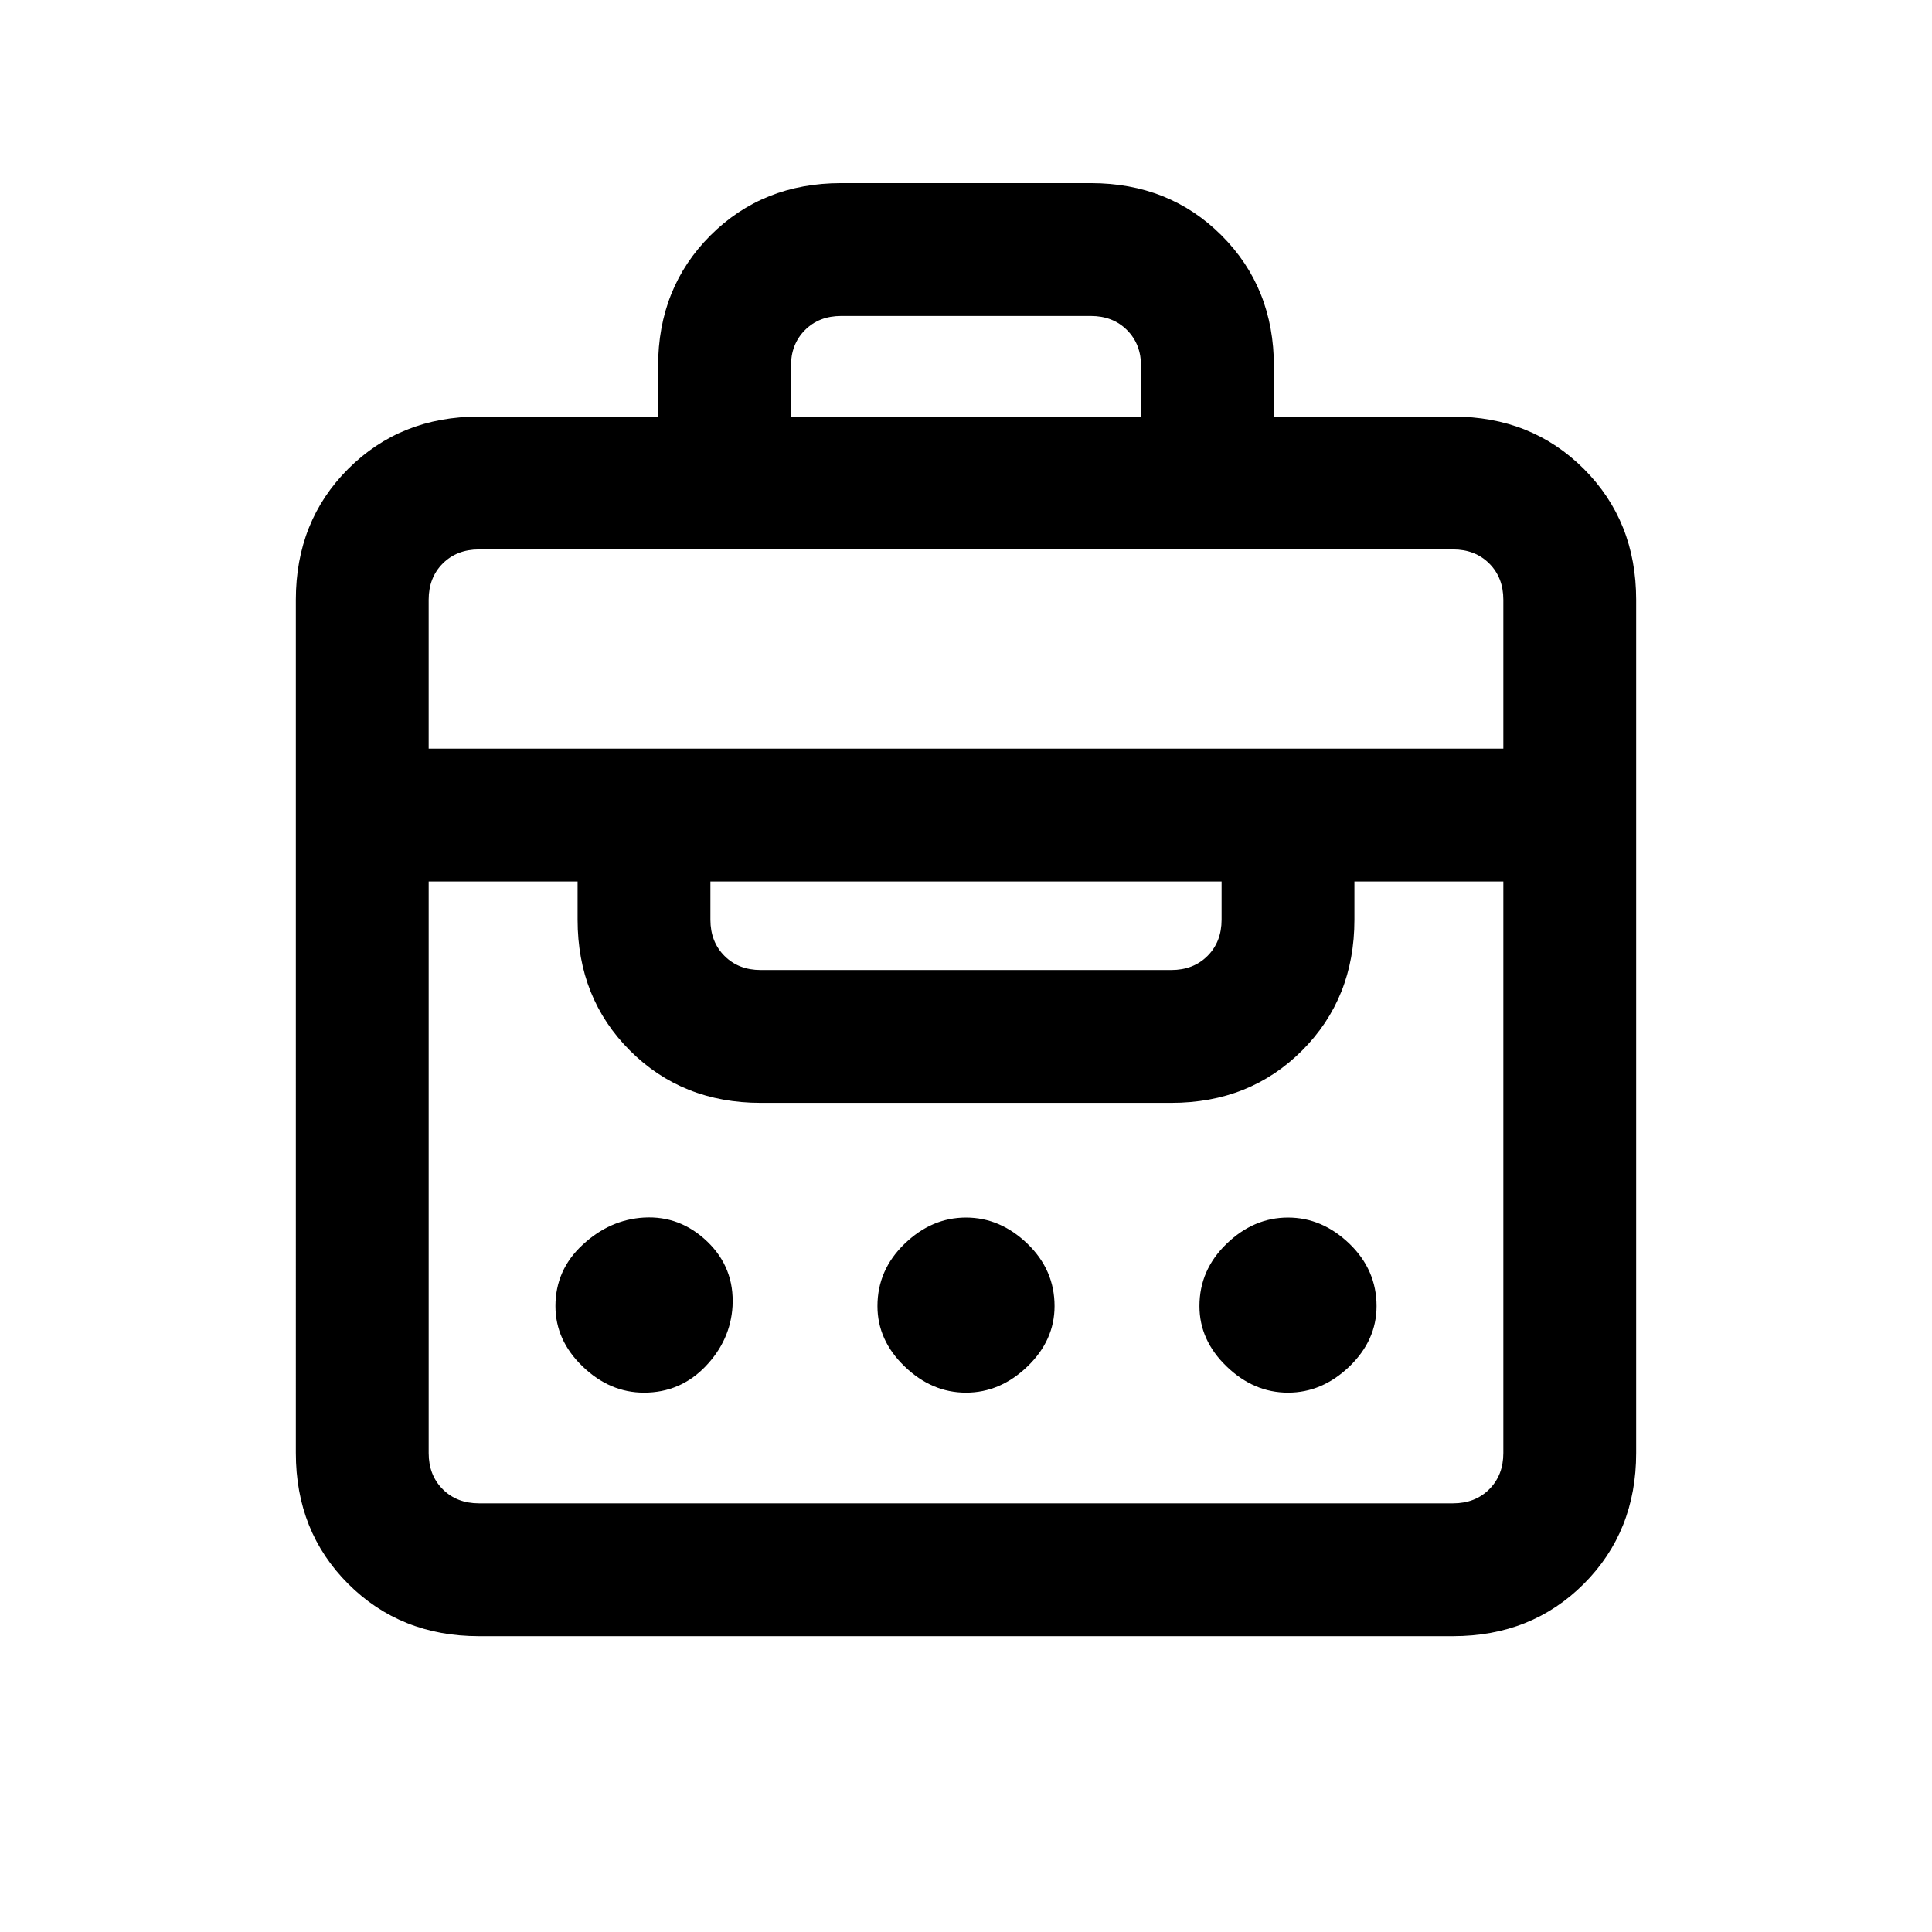 <svg xmlns="http://www.w3.org/2000/svg" height="24" width="24"><path d="M8.175 5.175V4.55q0-.975.65-1.625t1.625-.65h3.1q.975 0 1.625.65t.65 1.625v.625h2.225q.975 0 1.625.65t.65 1.625v10.6q0 .975-.65 1.625t-1.625.65H5.95q-.975 0-1.625-.65t-.65-1.625V7.45q0-.975.65-1.625t1.625-.65Zm-2.225 13.5h12.1q.275 0 .45-.175t.175-.45v-7.1h-1.85v.475q0 .975-.65 1.625t-1.625.65h-5.1q-.975 0-1.625-.65t-.65-1.625v-.475h-1.85v7.1q0 .275.175.45t.45.175ZM8 17.3q-.425 0-.762-.325-.338-.325-.338-.75 0-.45.338-.762.337-.313.762-.338.45-.025.788.3.337.325.312.8-.025.425-.337.75Q8.45 17.3 8 17.3Zm4 0q-.425 0-.762-.325-.338-.325-.338-.75 0-.45.338-.775.337-.325.762-.325t.763.325q.337.325.337.775 0 .425-.337.75-.338.325-.763.325Zm4 0q-.425 0-.762-.325-.338-.325-.338-.75 0-.45.338-.775.337-.325.762-.325t.763.325q.337.325.337.775 0 .425-.337.75-.338.325-.763.325Zm-6.55-5.25h5.1q.275 0 .45-.175t.175-.45v-.475h-6.35v.475q0 .275.175.45t.45.175ZM5.325 9.3h13.35V7.45q0-.275-.175-.45t-.45-.175H5.95q-.275 0-.45.175t-.175.45Zm4.5-4.125h4.35V4.55q0-.275-.175-.45t-.45-.175h-3.1q-.275 0-.45.175t-.175.45Z"/></svg>